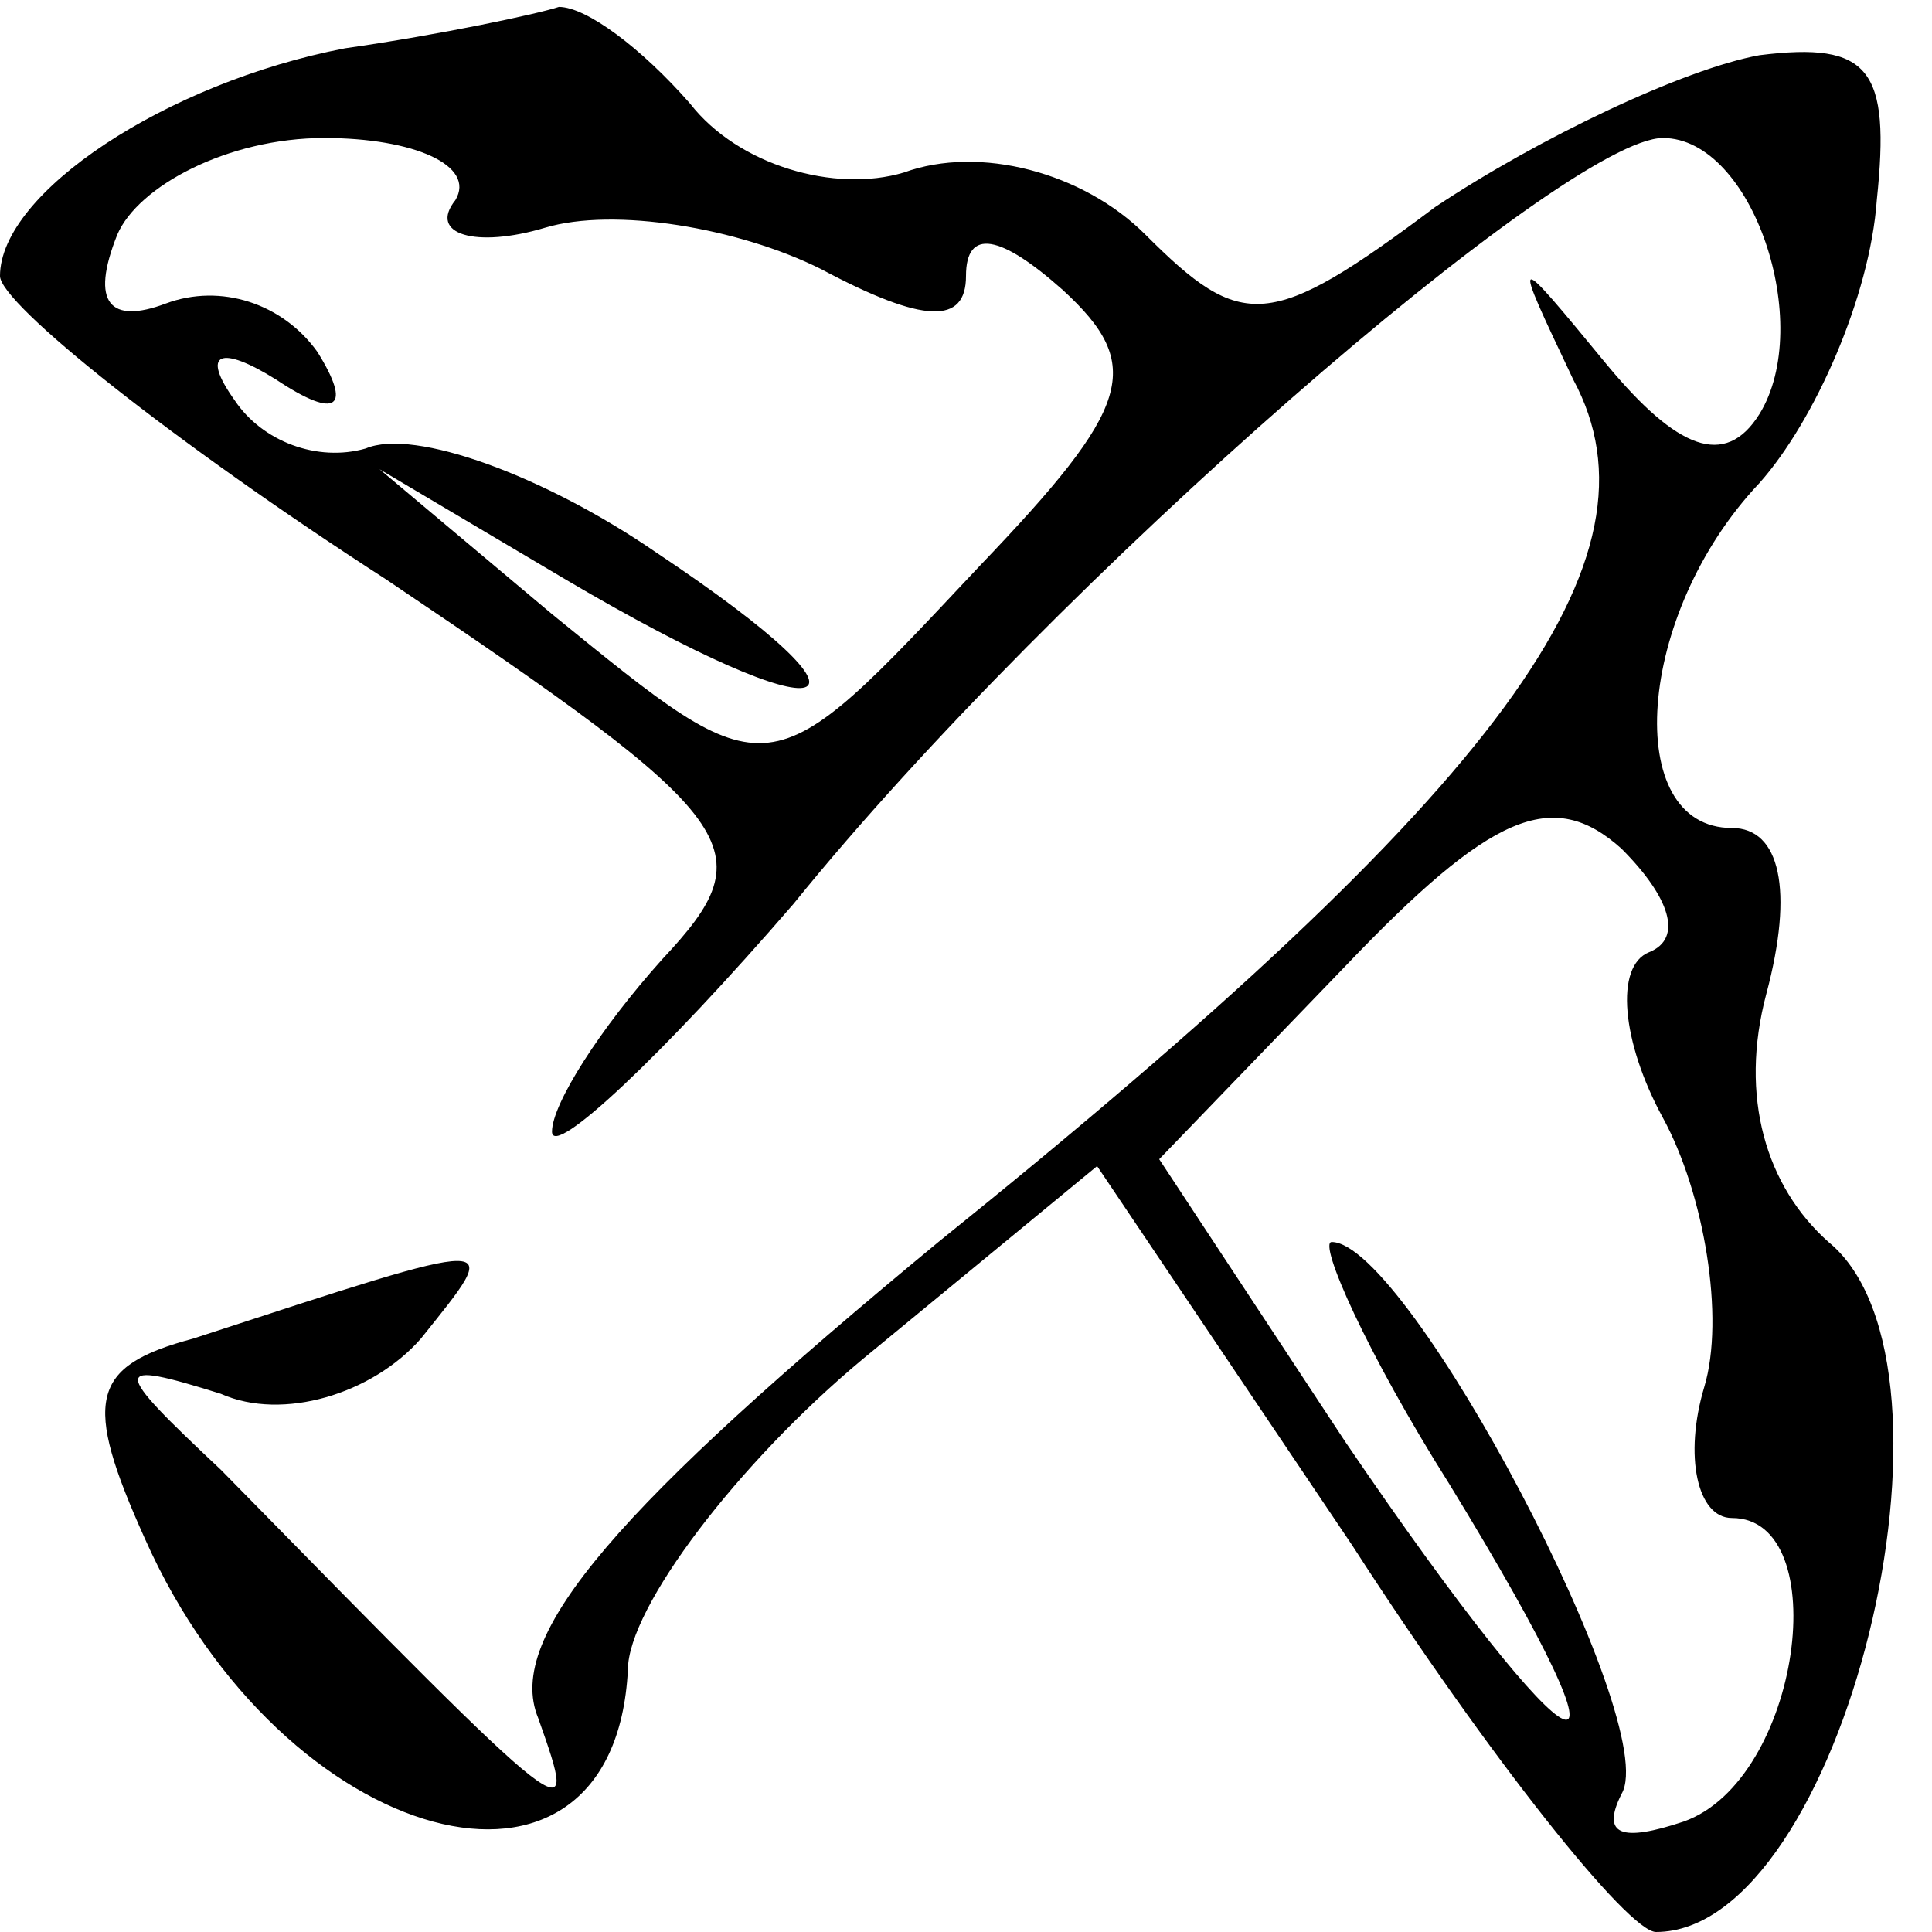 <?xml version="1.0" standalone="no"?>
<!DOCTYPE svg PUBLIC "-//W3C//DTD SVG 20010904//EN"
 "http://www.w3.org/TR/2001/REC-SVG-20010904/DTD/svg10.dtd">
<svg version="1.0" xmlns="http://www.w3.org/2000/svg"
 width="28pt" height="28pt" viewBox="0 0 28 28"
 preserveAspectRatio="xMidYMid meet">

<g transform="translate(0,28) scale(0.1,-0.1)"
fill="#000000" stroke="none">
<path d="M50 273 c-26 -5 -50 -21 -50 -33 0 -4 25 -24 56 -44 52 -35 55 -39
40 -55 -9 -10 -16 -21 -16 -25 0 -4 16 11 35 33 38 47 112 111 126 111 13 0
22 -27 14 -40 -5 -8 -12 -5 -22 7 -14 17 -14 17 -5 -2 14 -26 -10 -59 -92
-125 -46 -38 -63 -57 -58 -69 6 -17 6 -17 -46 36 -16 15 -16 16 0 11 9 -4 22
0 29 8 12 15 13 15 -33 0 -15 -4 -16 -9 -7 -29 20 -45 68 -58 70 -19 0 9 16
30 34 45 l34 28 37 -55 c20 -31 40 -56 44 -56 27 0 47 82 25 100 -9 8 -13 21
-9 36 4 15 2 24 -5 24 -16 0 -14 31 4 50 8 9 16 27 17 41 2 19 -1 23 -17 21
-11 -2 -32 -12 -47 -22 -24 -18 -28 -18 -42 -4 -9 9 -24 13 -35 9 -10 -3 -24
1 -31 10 -7 8 -15 14 -19 14 -3 -1 -17 -4 -31 -6z m16 -22 c-4 -5 3 -7 13 -4
10 3 28 0 40 -6 15 -8 21 -8 21 -1 0 7 5 6 14 -2 12 -11 10 -17 -12 -40 -31
-33 -30 -33 -62 -7 l-25 21 27 -16 c39 -23 49 -20 13 4 -16 11 -35 18 -42 15
-7 -2 -15 1 -19 7 -5 7 -2 8 6 3 9 -6 11 -4 6 4 -5 7 -14 10 -22 7 -8 -3 -11
0 -7 10 3 7 16 14 30 14 13 0 22 -4 19 -9z m173 -109 c-5 -2 -4 -13 2 -24 6
-11 9 -29 6 -39 -3 -10 -1 -19 4 -19 15 0 10 -38 -7 -44 -9 -3 -12 -2 -9 4 6
10 -31 80 -42 80 -2 0 5 -16 17 -35 30 -49 19 -44 -15 6 l-27 41 27 28 c21 22
30 26 40 17 7 -7 9 -13 4 -15z"/>
</g>
</svg>
